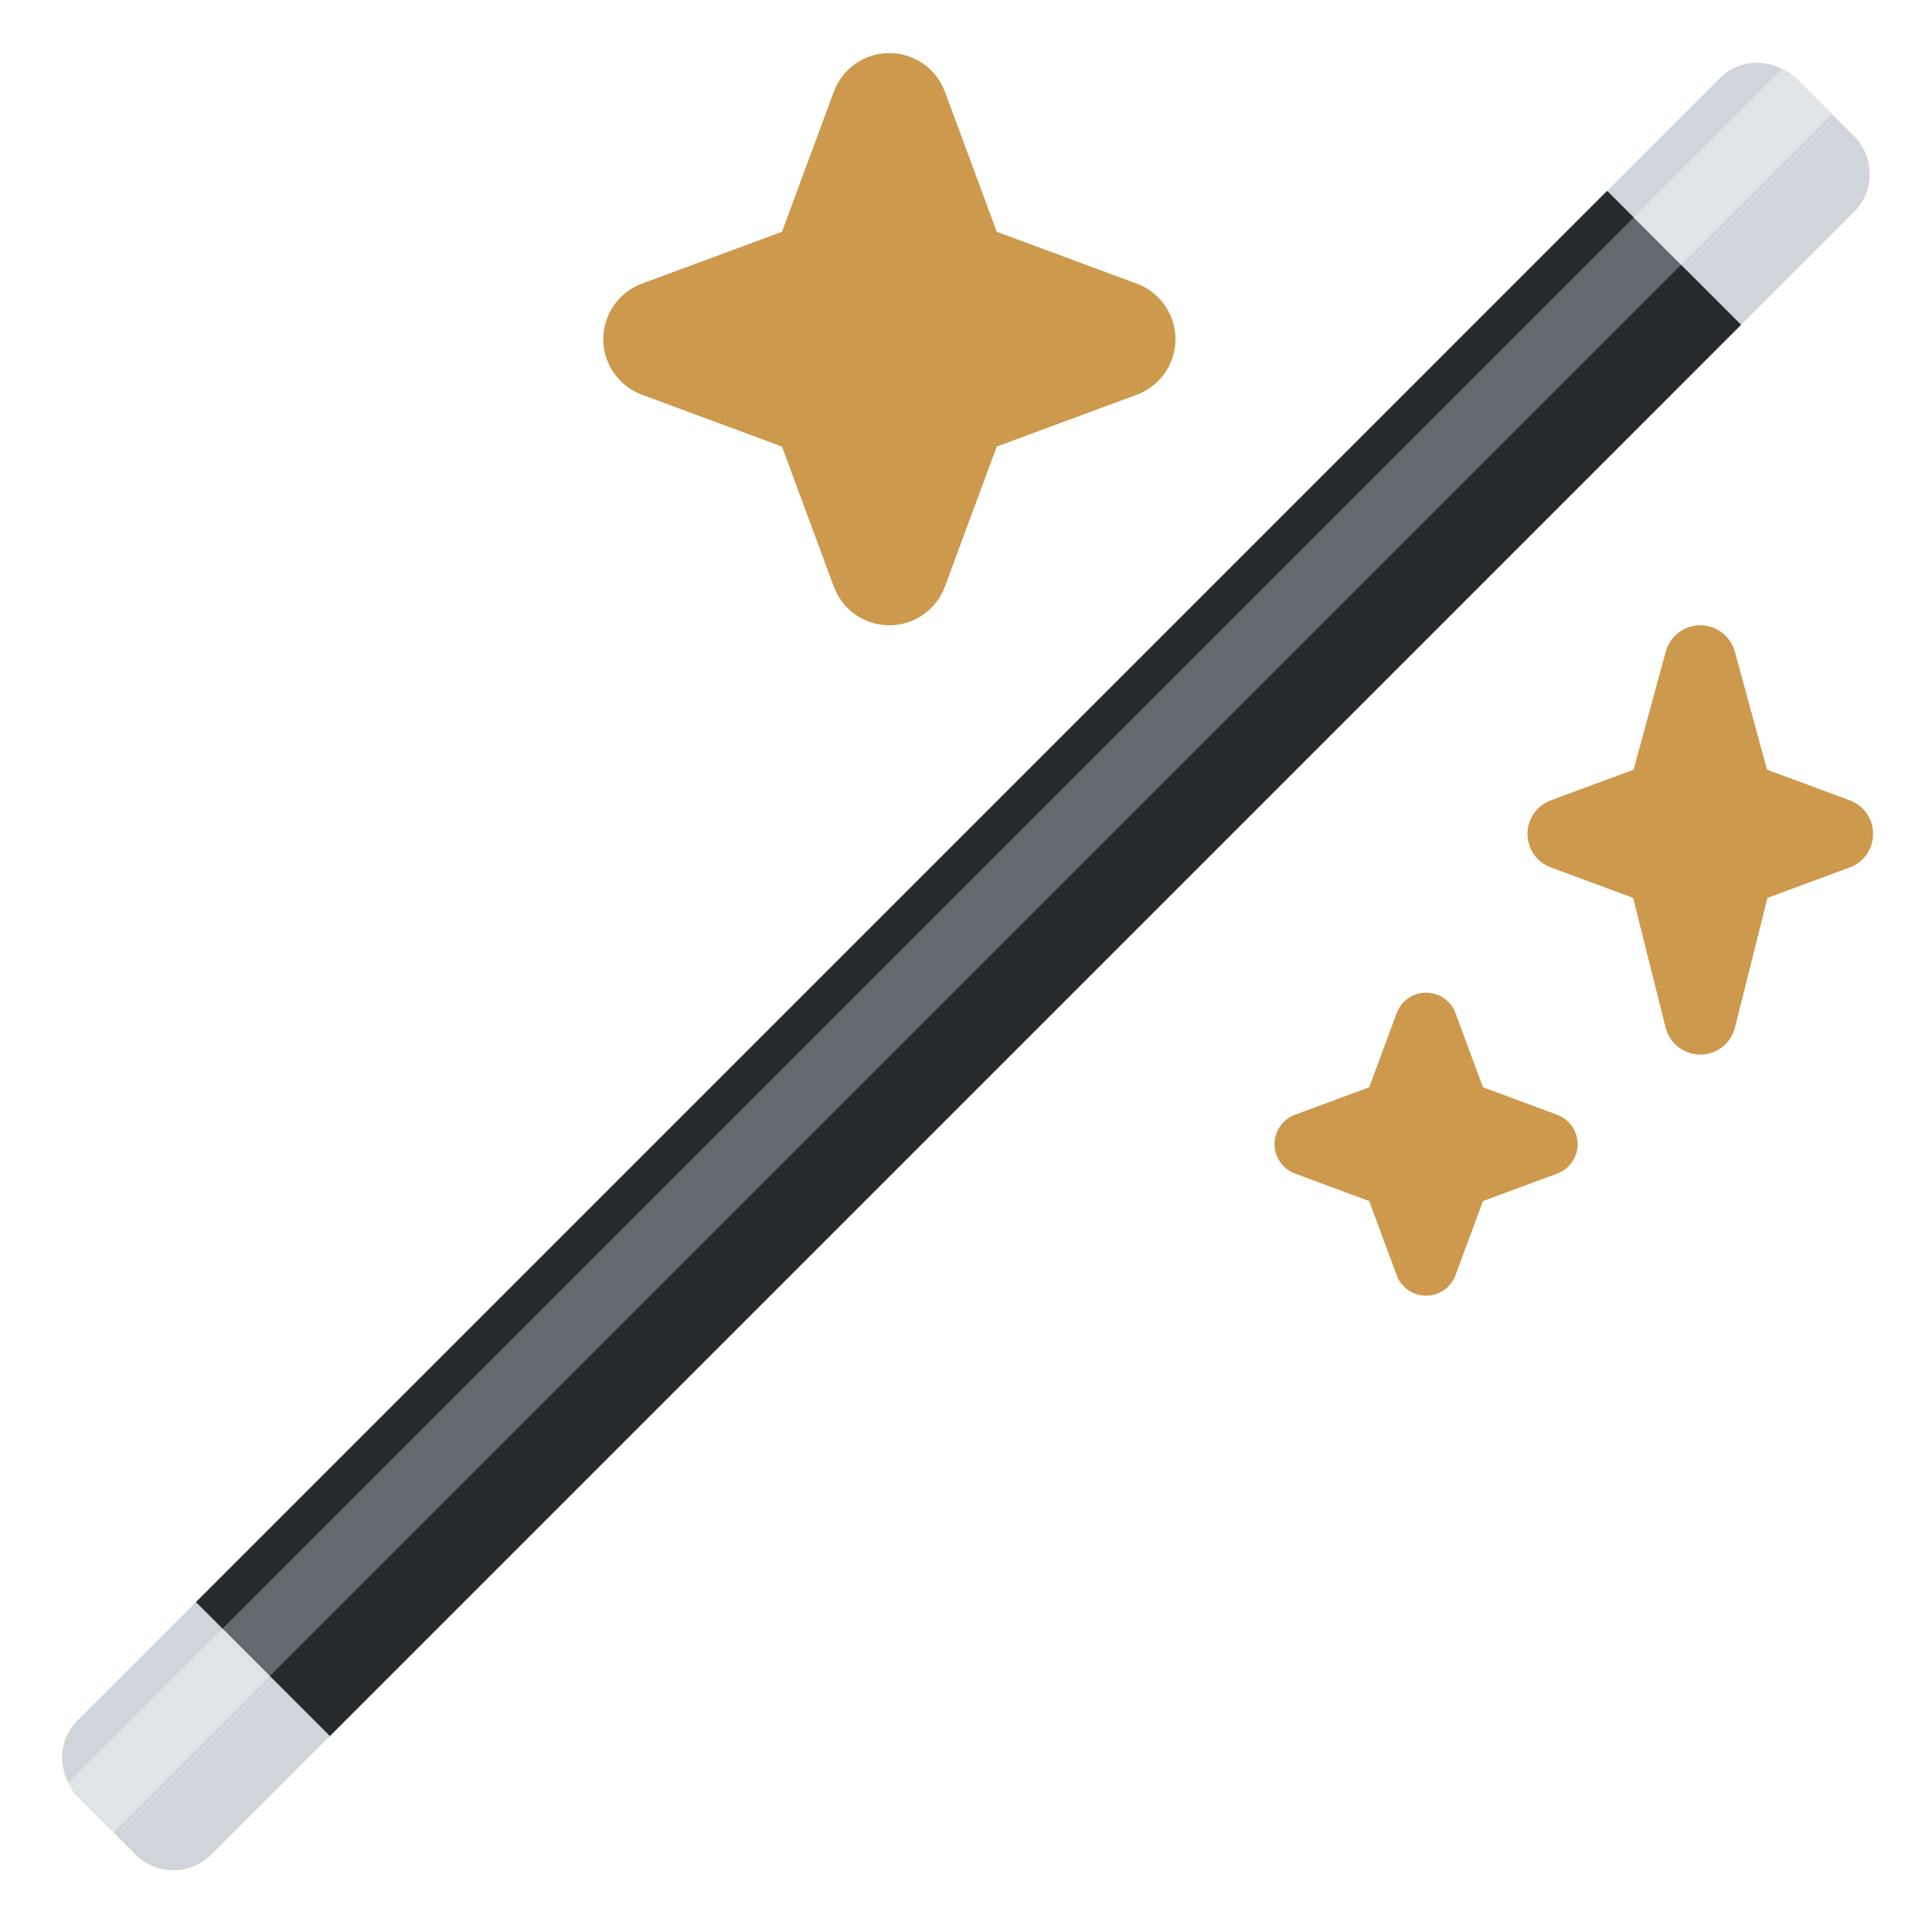 <svg viewBox="0 0 36 36" xmlns="http://www.w3.org/2000/svg"><path d="m3.651 29.852 26.275-26.276c.391-.391 2.888 2.107 2.497 2.497l-26.275 26.276c-.39.391-2.888-2.107-2.497-2.497z" fill="#272a2c"/><path d="m30.442 4.051-26.296 26.296.883.883 26.296-26.296z" fill="#636a6f"/><path d="m34.546 2.537-.412-.412-.671-.671c-.075-.075-.165-.123-.255-.169-.376-.194-.844-.146-1.159.169l-2.102 2.102.495.495.883.883 1.119 1.119 2.102-2.102c.391-.391.391-1.024 0-1.414zm-29.517 28.693-.883-.883-.495-.495-2.209 2.208c-.315.315-.363.783-.169 1.159.046.09.094.18.169.255l.671.671.412.412c.391.391 1.024.391 1.414 0l2.208-2.208z" fill="#cfd5da"/><path d="m31.325 4.934 2.809-2.809-.671-.671c-.075-.075-.165-.123-.255-.169l-2.767 2.767zm-27.179 25.413-2.873 2.873c.046.09.094.18.169.255l.671.671 2.916-2.916z" fill="#dfe4e9"/><path d="m28.897 14.913 1.542-.571.6-2.2c.079-.29.343-.491.644-.491.3 0 .564.201.643.491l.6 2.2 1.542.571c.262.096.435.346.435.625s-.173.529-.435.625l-1.534.568-.605 2.415c-.074.296-.341.505-.646.505-.306 0-.573-.209-.647-.505l-.605-2.415-1.534-.568c-.262-.096-.435-.346-.435-.625 0-.278.173-.528.435-.625m-16.936-9.628 2.61-.966.966-2.61c.16-.433.573-.72 1.035-.72.461 0 .874.287 1.035.72l.966 2.61 2.609.966c.434.161.721.573.721 1.035s-.287.874-.721 1.035l-2.609.966-.966 2.61c-.161.433-.574.72-1.035.72-.462 0-.875-.287-1.035-.72l-.966-2.61-2.61-.966c-.433-.161-.72-.573-.72-1.035.001-.462.288-.874.72-1.035m12.169 15.487 1.383-.512.512-1.382c.085-.229.304-.381.548-.381s.463.152.548.381l.512 1.382 1.382.512c.23.085.382.304.382.548 0 .245-.152.463-.382.548l-1.382.512-.512 1.382c-.085.229-.304.381-.548.381-.245 0-.463-.152-.548-.381l-.512-1.382-1.383-.512c-.229-.085-.381-.304-.381-.548 0-.245.152-.463.381-.548" fill="#cc994d"/></svg>